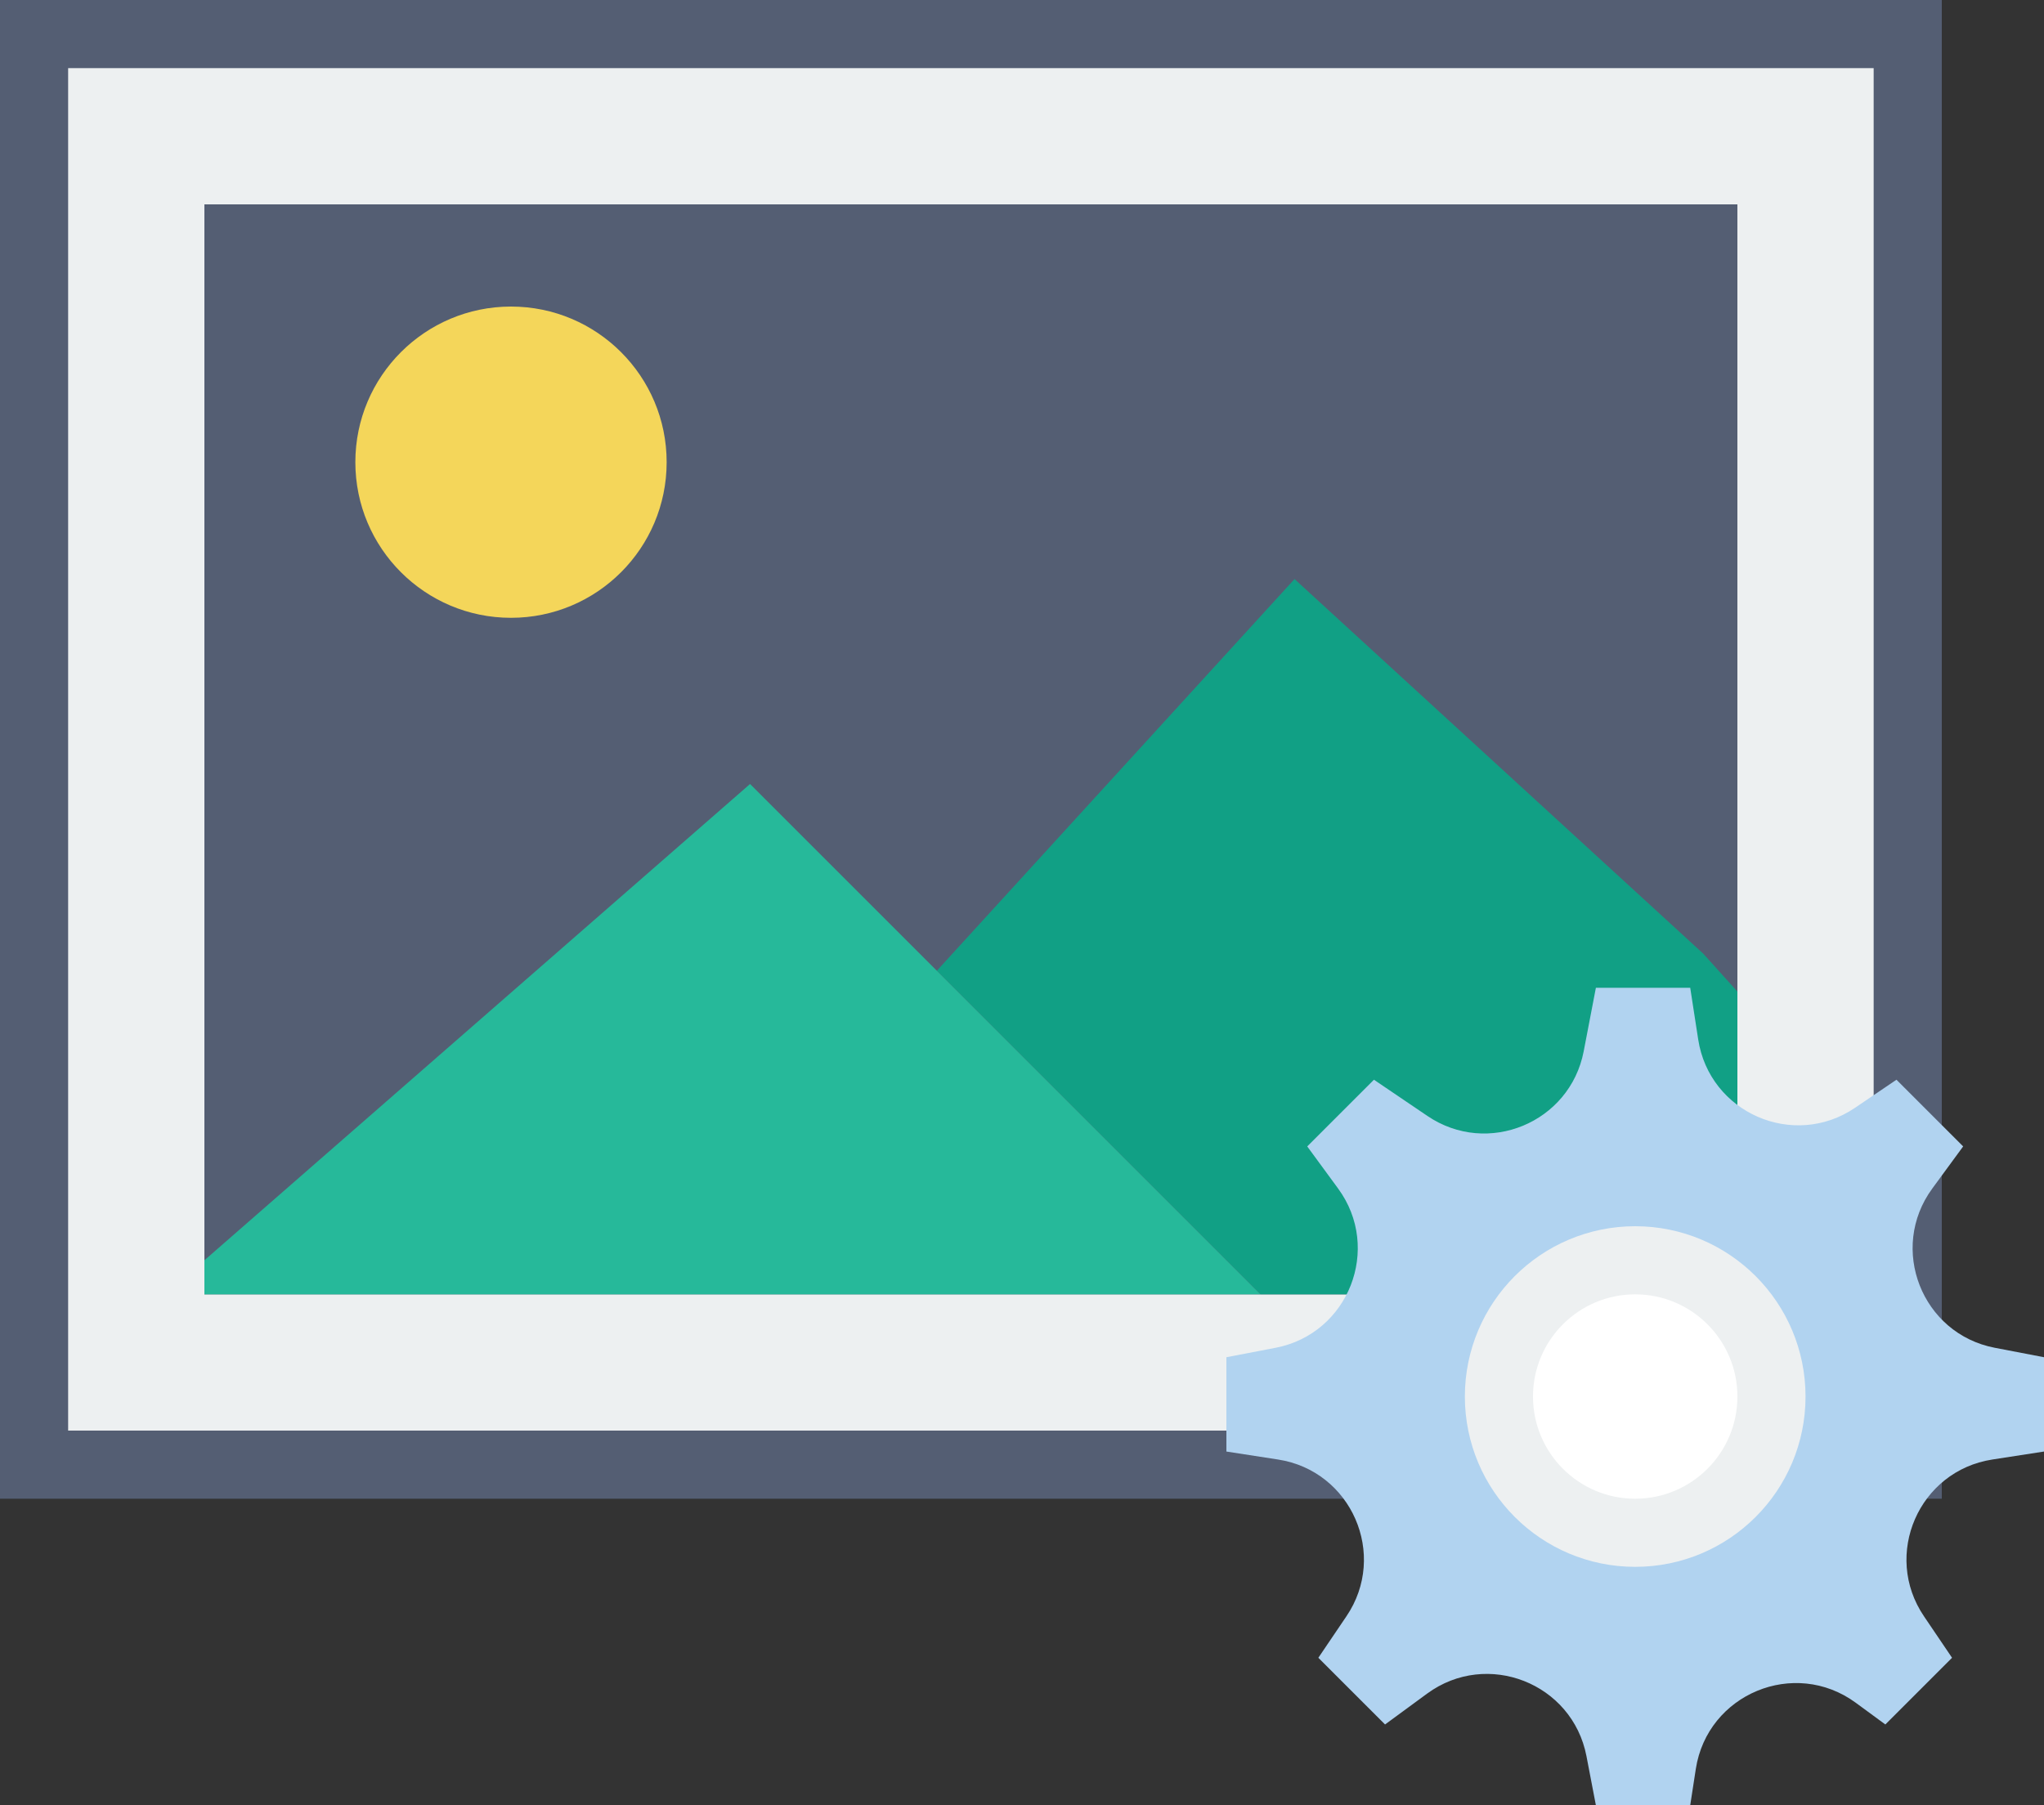 <?xml version="1.0" encoding="UTF-8" standalone="no"?>
<svg width="60px" height="53px" viewBox="0 0 60 53" version="1.1" xmlns="http://www.w3.org/2000/svg" xmlns:xlink="http://www.w3.org/1999/xlink" xmlns:sketch="http://www.bohemiancoding.com/sketch/ns">
    <rect x="0" y="0" width="60" height="53" fill="#333333" stroke="none"/>
    <!-- Generator: Sketch 3.2.2 (9983) - http://www.bohemiancoding.com/sketch -->
    <title>431 - Picture Settings (Flat)</title>
    <desc>Created with Sketch.</desc>
    <defs></defs>
    <g id="Page-1" stroke="none" stroke-width="1" fill="none" fill-rule="evenodd" sketch:type="MSPage">
        <g id="431---Picture-Settings-(Flat)" sketch:type="MSLayerGroup" transform="translate(1, 1)">
            <path d="M0,0 L55,0 L55,42 L0,42 L0,0 Z" id="Fill-491" fill="#EDF0F1" sketch:type="MSShapeGroup"></path>
            <path d="M0,0 L55,0 L55,42 L0,42 L0,0 Z" id="Stroke-492" stroke="#545E73" stroke-width="2" sketch:type="MSShapeGroup"></path>
            <path d="M4,4 L51,4 L51,38 L4,38 L4,4 Z" id="Fill-493" fill="#545E73" sketch:type="MSShapeGroup"></path>
            <path d="M4,4 L51,4 L51,38 L4,38 L4,4 Z" id="Stroke-494" stroke="#EDF0F1" stroke-width="2" sketch:type="MSShapeGroup"></path>
            <path d="M18.569,12.569 C18.569,15.093 16.523,17.138 14,17.138 C11.477,17.138 9.431,15.093 9.431,12.569 C9.431,10.046 11.477,8 14,8 C16.523,8 18.569,10.046 18.569,12.569" id="Fill-495" fill="#F4D65A" sketch:type="MSShapeGroup"></path>
            <path d="M50,28.111 L49,27 L37,16 L26.5,27.5 L36,37 L50,37 L50,28.111" id="Fill-496" fill="#11A085" sketch:type="MSShapeGroup"></path>
            <path d="M5,37 L36,37 L21.017,22.017 L5,36 L5,37" id="Fill-497" fill="#26B99A" sketch:type="MSShapeGroup"></path>
            <path d="M59,38.846 L57.556,38.569 C55.413,38.157 54.431,35.653 55.721,33.893 L56.627,32.657 L54.669,30.699 L53.452,31.524 C51.646,32.747 49.18,31.672 48.849,29.515 L48.615,28 L45.846,28 L45.488,29.865 C45.084,31.961 42.67,32.961 40.903,31.764 L39.331,30.699 L37.373,32.657 L38.279,33.893 C39.569,35.653 38.587,38.157 36.444,38.569 L35,38.846 L35,41.615 L36.515,41.849 C38.672,42.181 39.747,44.646 38.523,46.452 L37.699,47.67 L39.657,49.628 L40.893,48.721 C42.653,47.431 45.156,48.414 45.569,50.556 L45.846,52 L48.615,52 L48.779,50.935 C49.119,48.73 51.675,47.671 53.474,48.99 L54.343,49.628 L56.301,47.67 L55.477,46.452 C54.253,44.646 55.328,42.181 57.485,41.849 L59,41.615 L59,38.846" id="Fill-2141" fill="#B1D3F0" sketch:type="MSShapeGroup"></path>
            <path d="M51,40 C51,42.209 49.209,44 47,44 C44.791,44 43,42.209 43,40 C43,37.791 44.791,36 47,36 C49.209,36 51,37.791 51,40 L51,40 Z" id="Fill-2142" fill="#FFFFFF" sketch:type="MSShapeGroup"></path>
            <path d="M51,40 C51,42.209 49.209,44 47,44 C44.791,44 43,42.209 43,40 C43,37.791 44.791,36 47,36 C49.209,36 51,37.791 51,40 L51,40 Z" id="Stroke-2143" stroke="#EDF0F1" stroke-width="2" sketch:type="MSShapeGroup"></path>
        </g>
    </g>
</svg>